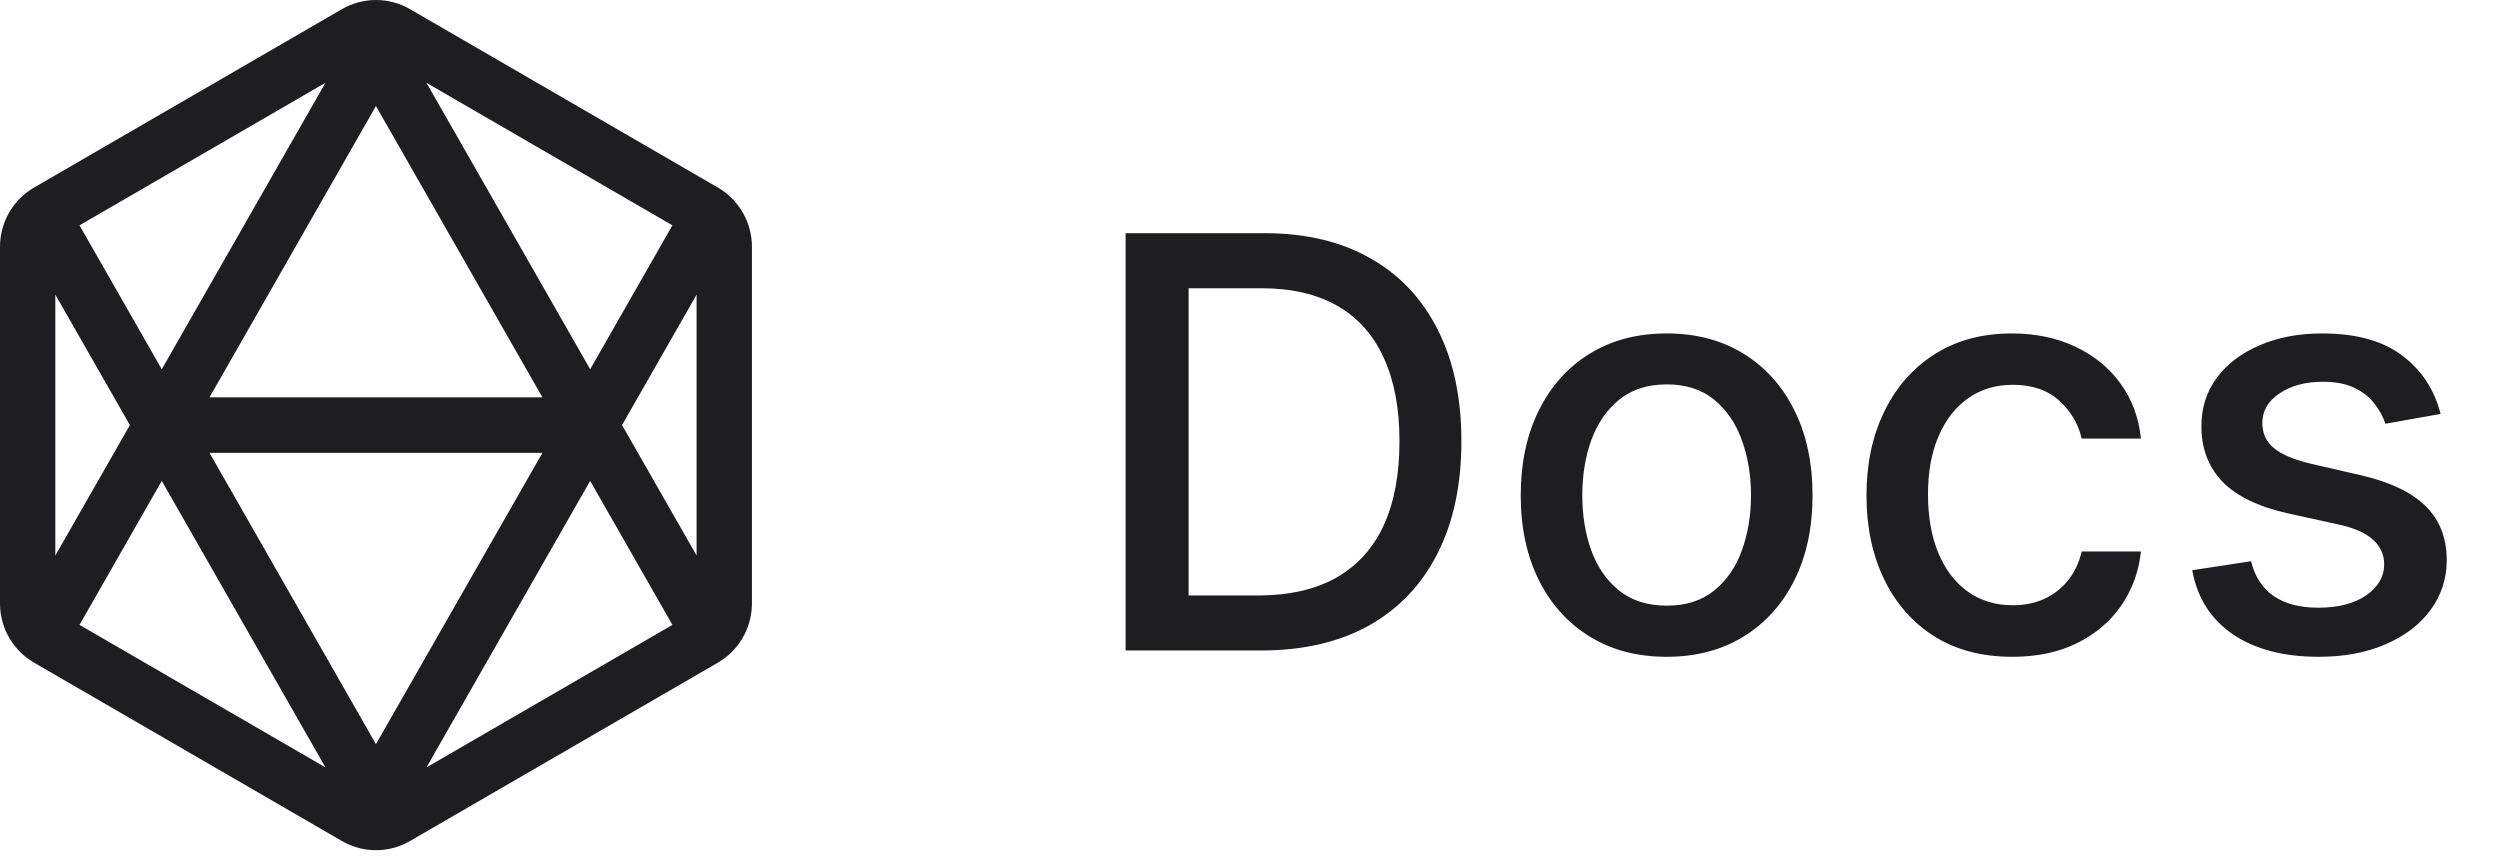 <svg width="61" height="21" viewBox="0 0 61 21" fill="none" xmlns="http://www.w3.org/2000/svg">
<path d="M10.004 0.223C9.49 -0.074 8.857 -0.074 8.343 0.223L0.831 4.576C0.317 4.874 -4.86189e-05 5.424 -6.51506e-05 6.02V14.725L0.001 14.78C0.02 15.354 0.333 15.88 0.831 16.169L8.343 20.521L8.391 20.548C8.88 20.81 9.467 20.81 9.956 20.548L10.004 20.521L17.516 16.169C18.014 15.88 18.327 15.354 18.346 14.78L18.347 14.725V6.02C18.347 5.443 18.049 4.908 17.564 4.604L17.516 4.576L10.004 0.223ZM16.407 15.247L10.406 18.724L14.4 11.734L16.407 15.247ZM7.941 18.724L1.94 15.247L3.947 11.734L7.941 18.724ZM13.235 11.05L9.173 18.157L5.112 11.05H13.235ZM16.997 13.555L15.178 10.372L16.997 7.189V13.555ZM3.169 10.372L1.35 13.555V7.189L3.169 10.372ZM13.235 9.695H5.112L9.173 2.587L13.235 9.695ZM16.407 5.498L14.4 9.01L10.406 2.021L16.407 5.498ZM3.947 9.01L1.94 5.498L7.941 2.02L3.947 9.01Z" fill="#1E1E20"/>
<path d="M30.762 15.872H27.465V5.69H30.866C31.863 5.69 32.72 5.894 33.436 6.302C34.152 6.706 34.701 7.288 35.082 8.047C35.466 8.802 35.658 9.709 35.658 10.766C35.658 11.827 35.465 12.738 35.077 13.501C34.692 14.263 34.136 14.85 33.406 15.261C32.677 15.668 31.796 15.872 30.762 15.872ZM29.002 14.53H30.677C31.453 14.53 32.097 14.384 32.611 14.092C33.125 13.797 33.509 13.371 33.764 12.815C34.02 12.254 34.147 11.572 34.147 10.766C34.147 9.967 34.02 9.29 33.764 8.733C33.512 8.176 33.136 7.753 32.636 7.465C32.135 7.177 31.514 7.033 30.771 7.033H29.002V14.53ZM40.666 16.026C39.95 16.026 39.325 15.862 38.792 15.534C38.258 15.206 37.844 14.747 37.549 14.157C37.254 13.567 37.106 12.877 37.106 12.089C37.106 11.296 37.254 10.604 37.549 10.011C37.844 9.417 38.258 8.957 38.792 8.628C39.325 8.3 39.95 8.136 40.666 8.136C41.382 8.136 42.007 8.3 42.54 8.628C43.074 8.957 43.488 9.417 43.783 10.011C44.078 10.604 44.226 11.296 44.226 12.089C44.226 12.877 44.078 13.567 43.783 14.157C43.488 14.747 43.074 15.206 42.54 15.534C42.007 15.862 41.382 16.026 40.666 16.026ZM40.671 14.778C41.135 14.778 41.52 14.656 41.825 14.41C42.129 14.165 42.355 13.839 42.501 13.431C42.65 13.023 42.724 12.574 42.724 12.084C42.724 11.597 42.65 11.149 42.501 10.741C42.355 10.33 42.129 10.001 41.825 9.752C41.52 9.503 41.135 9.379 40.671 9.379C40.204 9.379 39.816 9.503 39.508 9.752C39.203 10.001 38.976 10.33 38.827 10.741C38.681 11.149 38.608 11.597 38.608 12.084C38.608 12.574 38.681 13.023 38.827 13.431C38.976 13.839 39.203 14.165 39.508 14.41C39.816 14.656 40.204 14.778 40.671 14.778ZM49.102 16.026C48.362 16.026 47.726 15.859 47.193 15.524C46.662 15.186 46.255 14.72 45.969 14.127C45.684 13.534 45.542 12.854 45.542 12.089C45.542 11.313 45.688 10.629 45.98 10.035C46.271 9.439 46.682 8.973 47.212 8.638C47.743 8.304 48.367 8.136 49.087 8.136C49.667 8.136 50.184 8.244 50.638 8.459C51.092 8.672 51.458 8.97 51.737 9.354C52.018 9.739 52.186 10.188 52.239 10.702H50.792C50.712 10.344 50.53 10.035 50.245 9.777C49.963 9.518 49.586 9.389 49.112 9.389C48.697 9.389 48.334 9.498 48.023 9.717C47.715 9.933 47.474 10.241 47.302 10.642C47.13 11.04 47.043 11.51 47.043 12.054C47.043 12.611 47.128 13.091 47.297 13.496C47.466 13.9 47.705 14.213 48.013 14.435C48.324 14.657 48.691 14.768 49.112 14.768C49.393 14.768 49.648 14.717 49.877 14.614C50.109 14.508 50.303 14.357 50.459 14.162C50.618 13.966 50.729 13.731 50.792 13.456H52.239C52.186 13.95 52.025 14.39 51.757 14.778C51.488 15.166 51.128 15.471 50.678 15.693C50.23 15.915 49.705 16.026 49.102 16.026ZM59.551 10.1L58.203 10.339C58.147 10.166 58.058 10.002 57.935 9.847C57.816 9.691 57.653 9.563 57.448 9.464C57.242 9.364 56.985 9.315 56.677 9.315C56.256 9.315 55.905 9.409 55.623 9.598C55.341 9.784 55.201 10.024 55.201 10.319C55.201 10.574 55.295 10.78 55.484 10.935C55.673 11.091 55.978 11.219 56.399 11.318L57.612 11.597C58.314 11.759 58.838 12.009 59.183 12.347C59.528 12.685 59.7 13.124 59.7 13.665C59.7 14.122 59.567 14.53 59.302 14.888C59.04 15.242 58.674 15.521 58.203 15.723C57.736 15.925 57.194 16.026 56.578 16.026C55.723 16.026 55.025 15.844 54.485 15.479C53.944 15.111 53.613 14.589 53.49 13.913L54.927 13.694C55.017 14.069 55.201 14.352 55.479 14.545C55.757 14.734 56.12 14.828 56.568 14.828C57.055 14.828 57.444 14.727 57.736 14.525C58.028 14.319 58.174 14.069 58.174 13.774C58.174 13.535 58.084 13.335 57.905 13.172C57.729 13.01 57.459 12.887 57.095 12.805L55.802 12.521C55.09 12.359 54.562 12.1 54.221 11.746C53.883 11.391 53.714 10.942 53.714 10.398C53.714 9.948 53.84 9.553 54.092 9.215C54.344 8.877 54.692 8.614 55.136 8.425C55.58 8.232 56.089 8.136 56.662 8.136C57.487 8.136 58.137 8.315 58.611 8.673C59.085 9.028 59.398 9.503 59.551 10.1Z" fill="#1E1E20"/>
</svg>
